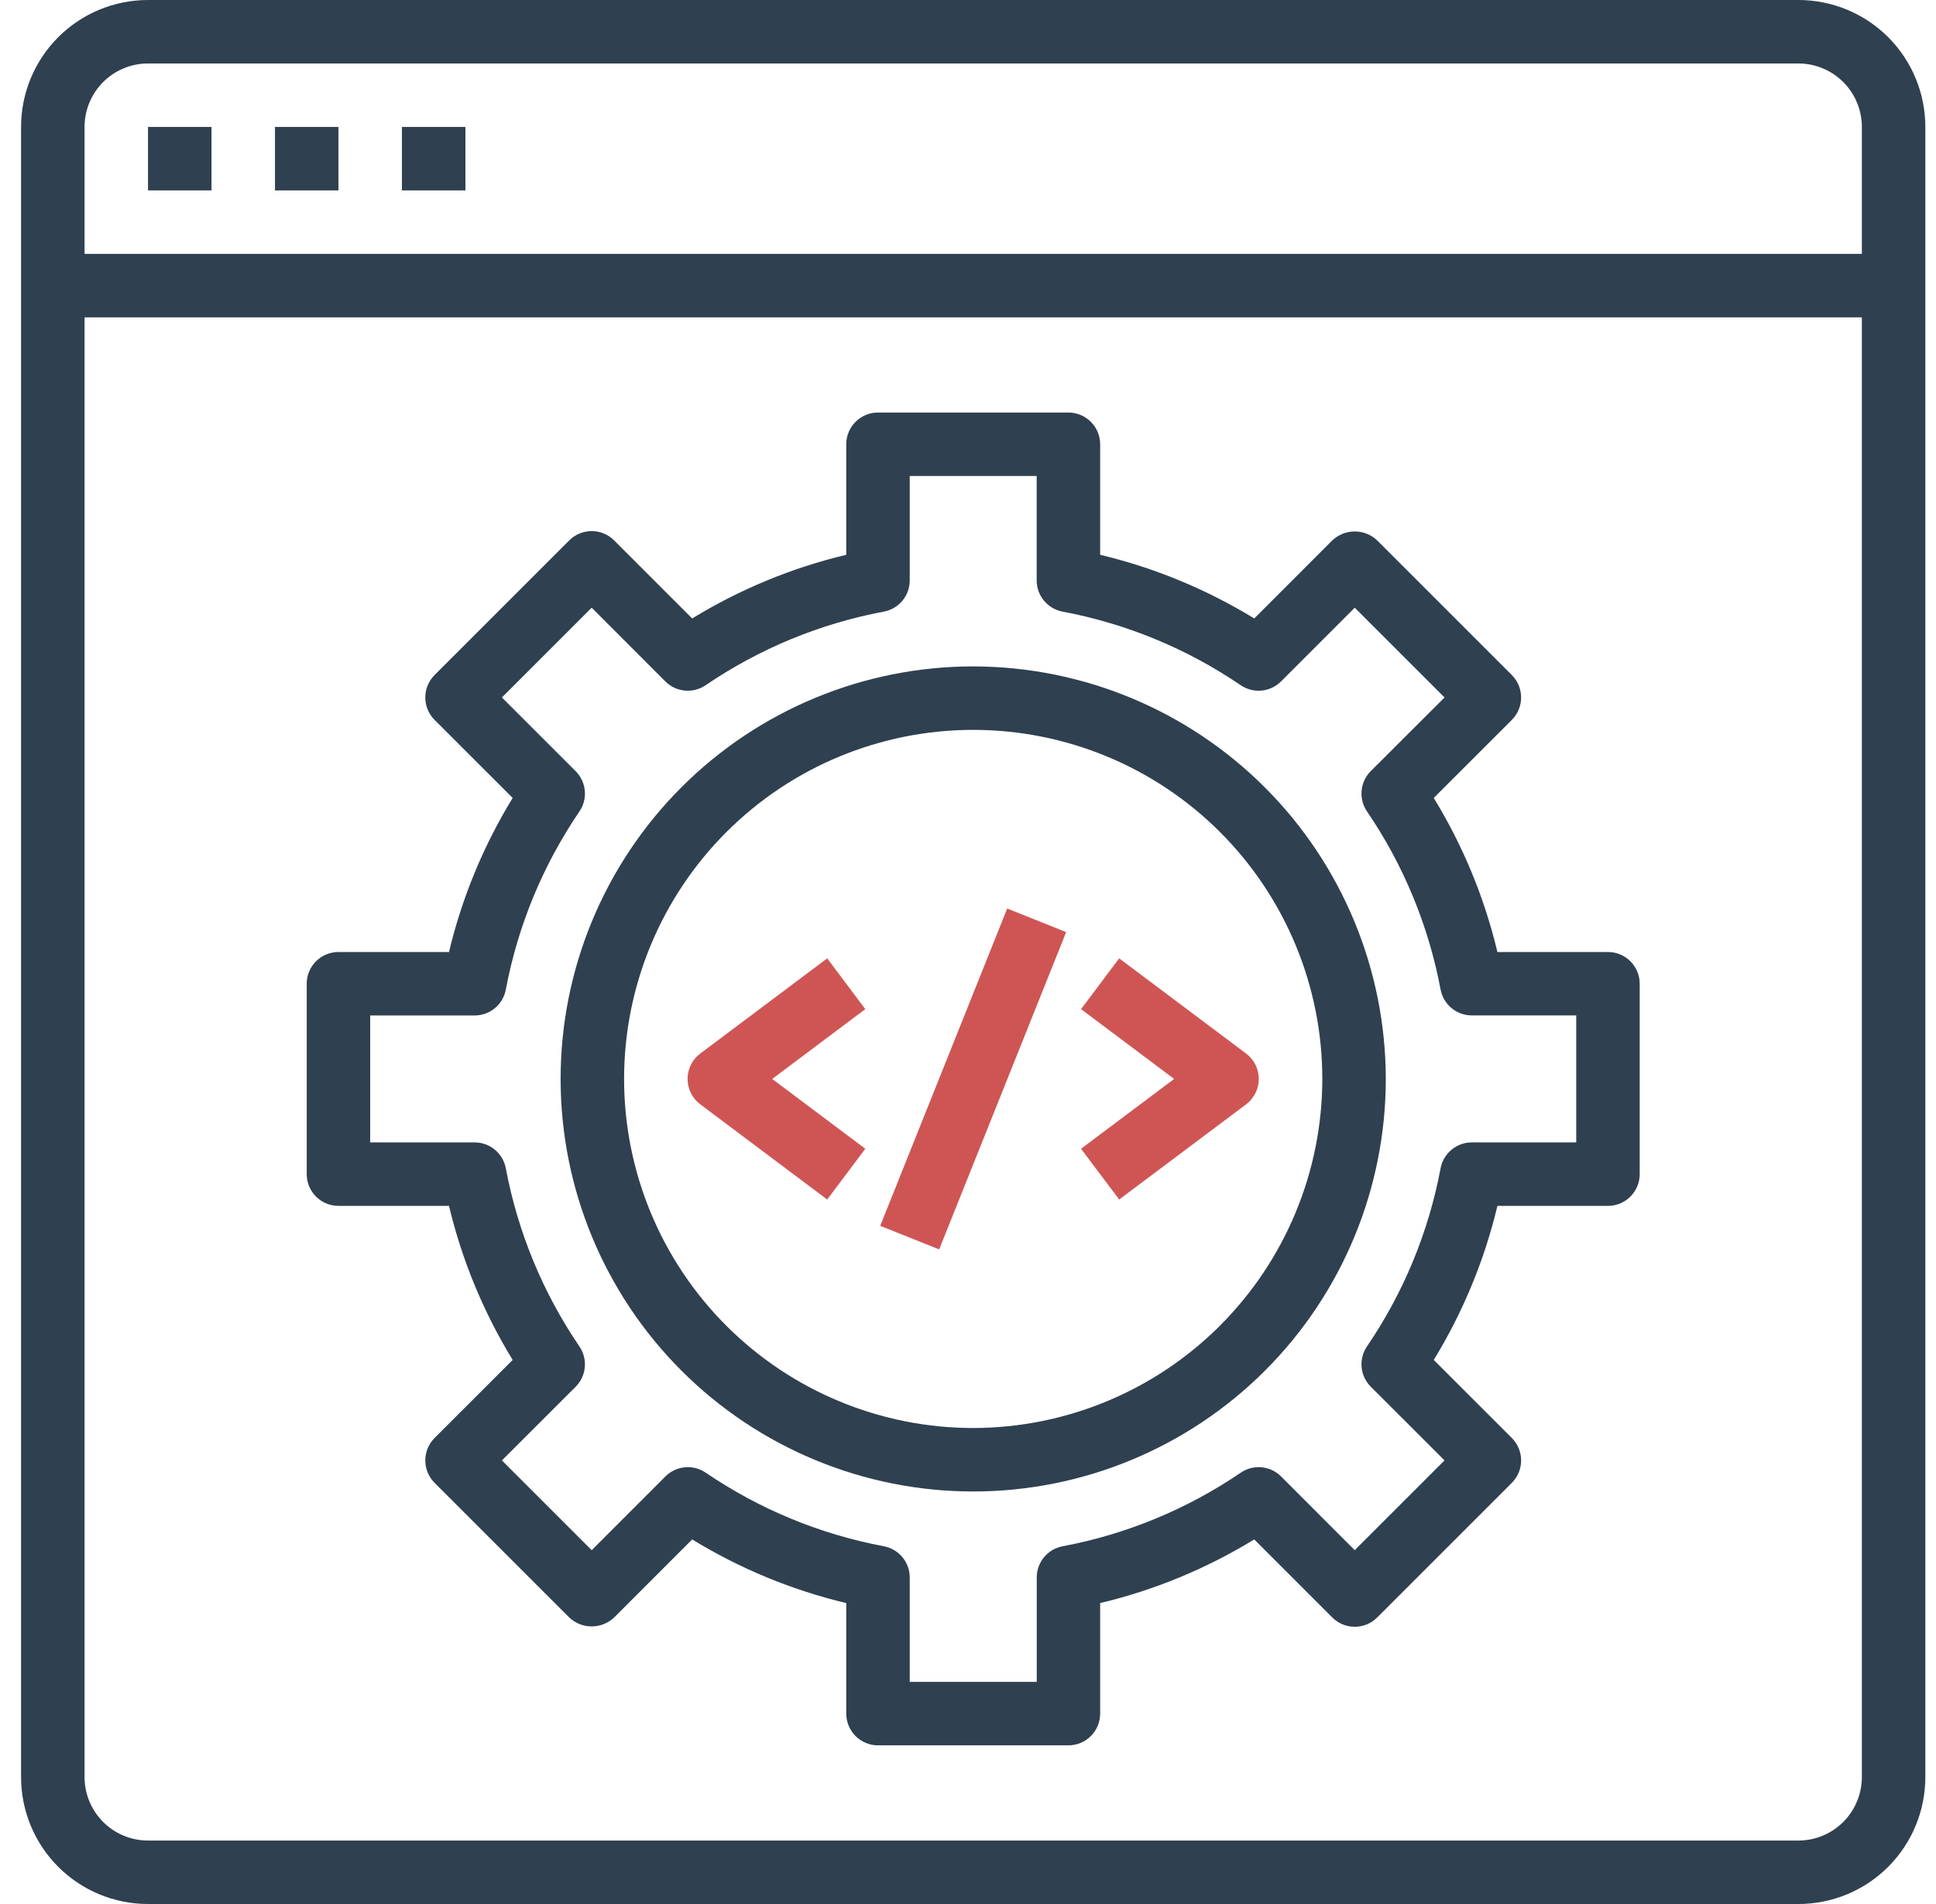 <svg width="61" height="60" viewBox="0 0 61 60" fill="none" xmlns="http://www.w3.org/2000/svg">
    <path d="M8.664 4H10.664V6H8.664V4Z" fill="#2F4050"/>
    <path d="M12.664 4H14.664V6H12.664V4Z" fill="#2F4050"/>
    <path d="M4.664 4H6.664V6H4.664V4Z" fill="#2F4050"/>
    <path d="M56.664 0H4.664C3.603 0 2.586 0.421 1.835 1.171C1.085 1.922 0.664 2.939 0.664 4V56C0.664 57.061 1.085 58.078 1.835 58.829C2.586 59.579 3.603 60 4.664 60H56.664C57.725 60 58.742 59.579 59.493 58.829C60.243 58.078 60.664 57.061 60.664 56V4C60.664 2.939 60.243 1.922 59.493 1.171C58.742 0.421 57.725 0 56.664 0ZM4.664 2H56.664C57.194 2 57.703 2.211 58.078 2.586C58.453 2.961 58.664 3.47 58.664 4V8H2.664V4C2.664 3.47 2.875 2.961 3.25 2.586C3.625 2.211 4.134 2 4.664 2ZM56.664 58H4.664C4.134 58 3.625 57.789 3.25 57.414C2.875 57.039 2.664 56.53 2.664 56V10H58.664V56C58.664 56.53 58.453 57.039 58.078 57.414C57.703 57.789 57.194 58 56.664 58Z" fill="#2F4050"/>
    <path d="M50.664 30H47.181C46.772 28.286 46.095 26.648 45.175 25.145L47.635 22.686C48.025 22.296 48.025 21.663 47.635 21.272L43.392 17.029C42.995 16.654 42.375 16.654 41.978 17.029L39.519 19.489C38.016 18.57 36.378 17.892 34.664 17.483V14C34.664 13.735 34.559 13.48 34.371 13.293C34.184 13.105 33.929 13 33.664 13H27.664C27.112 13 26.664 13.448 26.664 14V17.483C24.95 17.892 23.312 18.57 21.809 19.489L19.35 17.029C18.96 16.639 18.327 16.639 17.936 17.029L13.693 21.272C13.303 21.663 13.303 22.296 13.693 22.686L16.153 25.145C15.234 26.648 14.556 28.286 14.147 30H10.664C10.112 30 9.664 30.448 9.664 31V37C9.664 37.265 9.769 37.52 9.957 37.707C10.144 37.895 10.399 38 10.664 38H14.147C14.556 39.714 15.234 41.352 16.153 42.855L13.693 45.314C13.303 45.704 13.303 46.337 13.693 46.728L17.936 50.971C18.333 51.346 18.953 51.346 19.35 50.971L21.809 48.511C23.312 49.43 24.95 50.108 26.664 50.517V54C26.664 54.265 26.77 54.52 26.957 54.707C27.145 54.895 27.399 55 27.664 55H33.664C33.929 55 34.184 54.895 34.371 54.707C34.559 54.52 34.664 54.265 34.664 54V50.517C36.378 50.108 38.016 49.43 39.519 48.511L41.978 50.971C42.369 51.361 43.002 51.361 43.392 50.971L47.635 46.728C48.025 46.337 48.025 45.704 47.635 45.314L45.175 42.855C46.095 41.352 46.772 39.714 47.181 38H50.664C50.929 38 51.184 37.895 51.371 37.707C51.559 37.52 51.664 37.265 51.664 37V31C51.664 30.735 51.559 30.48 51.371 30.293C51.184 30.105 50.929 30 50.664 30ZM49.664 36H46.373C45.893 36 45.481 36.342 45.391 36.813C45.013 38.825 44.224 40.737 43.071 42.429C42.801 42.826 42.851 43.358 43.19 43.698L45.514 46.021L42.685 48.85L40.364 46.526C40.025 46.187 39.492 46.137 39.095 46.407C37.403 47.559 35.491 48.349 33.479 48.727C33.008 48.817 32.666 49.229 32.666 49.709V53H28.664V49.709C28.664 49.229 28.323 48.817 27.851 48.727C25.839 48.349 23.927 47.559 22.235 46.407C21.838 46.137 21.306 46.187 20.966 46.526L18.643 48.85L15.814 46.021L18.138 43.7C18.477 43.36 18.527 42.828 18.257 42.431C17.105 40.739 16.315 38.827 15.937 36.815C15.848 36.342 15.436 36 14.955 36H11.664V32H14.955C15.435 32 15.847 31.658 15.937 31.187C16.315 29.175 17.105 27.263 18.257 25.571C18.527 25.174 18.477 24.641 18.138 24.302L15.814 21.979L18.643 19.15L20.964 21.474C21.304 21.813 21.837 21.863 22.233 21.593C23.925 20.441 25.837 19.651 27.849 19.273C28.322 19.184 28.664 18.772 28.664 18.291V15H32.664V18.291C32.664 18.771 33.006 19.183 33.477 19.273C35.489 19.651 37.401 20.441 39.093 21.593C39.49 21.863 40.023 21.813 40.362 21.474L42.686 19.15L45.515 21.979L43.19 24.3C42.851 24.64 42.801 25.172 43.071 25.569C44.224 27.261 45.013 29.173 45.391 31.185C45.481 31.657 45.893 31.998 46.373 31.998H49.664L49.664 36Z" fill="#2F4050"/>
    <path d="M30.664 21C27.216 21 23.91 22.37 21.472 24.808C19.034 27.245 17.664 30.552 17.664 34C17.664 37.448 19.034 40.755 21.472 43.193C23.91 45.63 27.216 47 30.664 47C34.112 47 37.419 45.63 39.857 43.193C42.295 40.755 43.664 37.448 43.664 34C43.66 30.554 42.289 27.249 39.852 24.812C37.415 22.375 34.111 21.004 30.664 21ZM30.664 45C27.747 45 24.949 43.841 22.886 41.778C20.823 39.715 19.664 36.917 19.664 34C19.664 31.082 20.823 28.285 22.886 26.222C24.949 24.159 27.747 23 30.664 23C33.582 23 36.38 24.159 38.443 26.222C40.505 28.285 41.664 31.082 41.664 34C41.661 36.917 40.501 39.712 38.439 41.775C36.376 43.837 33.581 44.996 30.664 45Z" fill="#2F4050"/>
    <path d="M26.064 30.2L22.064 33.2C21.812 33.389 21.664 33.685 21.664 34C21.664 34.315 21.812 34.611 22.064 34.8L26.064 37.8L27.264 36.2L24.331 34L27.264 31.8L26.064 30.2Z" fill="#CF5555"/>
    <path d="M34.062 31.8L36.995 34L34.062 36.2L35.263 37.8L39.263 34.8C39.514 34.611 39.663 34.315 39.663 34C39.663 33.685 39.514 33.389 39.263 33.2L35.263 30.2L34.062 31.8Z" fill="#CF5555"/>
    <path d="M27.734 38.629L31.735 28.63L33.593 29.373L29.592 39.372L27.734 38.629Z" fill="#CF5555"/>
</svg>
